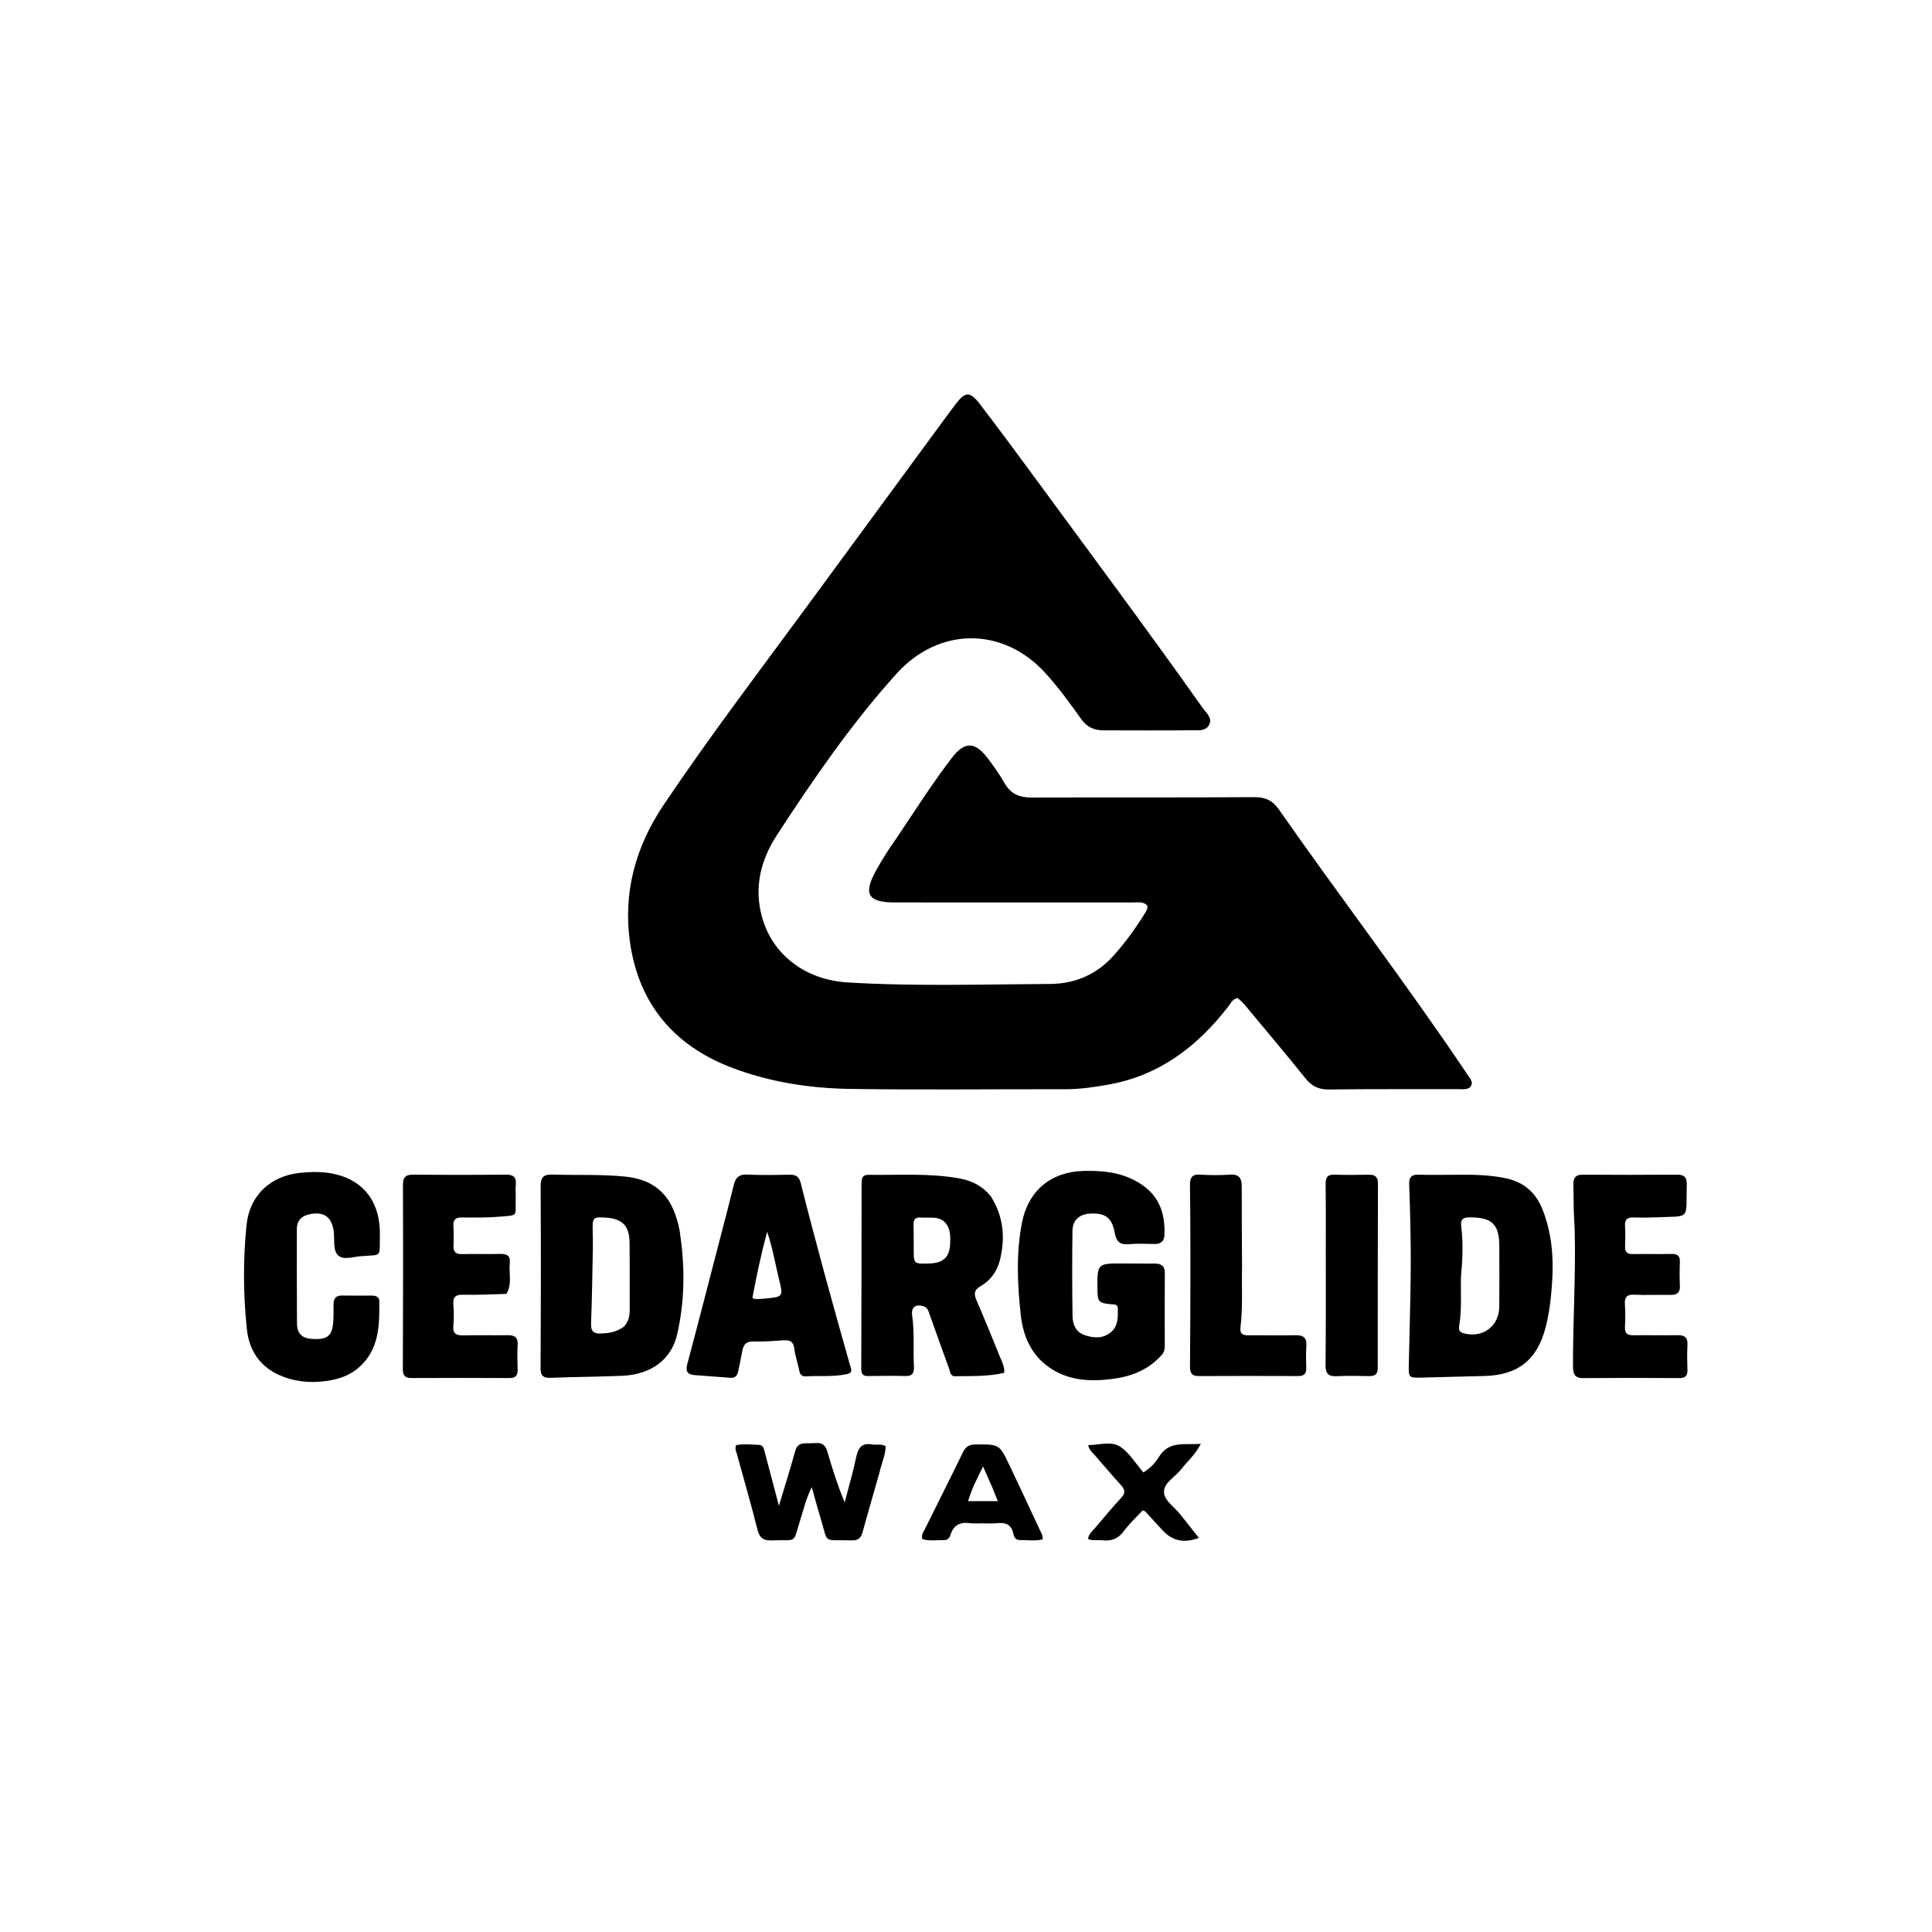 <svg version="1.1" id="Layer_1" xmlns="http://www.w3.org/2000/svg" xmlns:xlink="http://www.w3.org/1999/xlink" x="0px" y="0px"
	 width="100%" viewBox="0 0 1024 1024" enable-background="new 0 0 1024 1024" xml:space="preserve">
<path fill="#000000" opacity="1" stroke="none" 
	d="
M475.188,444.212 
	C484.962,429.681 494.136,415.17 504.607,401.563 
	C511.205,392.99 516.661,392.991 523.301,401.637 
	C526.644,405.99 529.807,410.532 532.561,415.273 
	C535.793,420.838 540.391,422.722 546.619,422.702 
	C585.951,422.575 625.285,422.776 664.615,422.501 
	C670.61,422.46 674.434,424.175 677.868,429.091 
	C710.505,475.796 745.17,521.059 776.978,568.356 
	C777.071,568.495 777.172,568.629 777.252,568.774 
	C778.413,570.907 781.053,572.954 779.732,575.425 
	C778.445,577.832 775.308,577.261 772.842,577.266 
	C750.009,577.313 727.174,577.168 704.345,577.457 
	C698.943,577.526 695.285,575.724 691.987,571.628 
	C682.374,559.691 672.523,547.944 662.719,536.161 
	C660.606,533.621 658.607,530.94 655.826,528.965 
	C653.182,529.574 652.242,531.89 650.87,533.659 
	C634.515,554.739 614.425,570.074 587.499,574.859 
	C579.965,576.197 572.414,577.325 564.706,577.313 
	C526.707,577.255 488.702,577.713 450.711,577.155 
	C429.206,576.839 407.834,573.526 387.683,565.821 
	C357.254,554.186 338.555,532.059 333.912,499.458 
	C330.161,473.119 336.859,448.789 351.57,426.879 
	C376.091,390.357 402.766,355.37 428.787,319.919 
	C453.527,286.212 478.283,252.516 503.034,218.818 
	C504.218,217.207 505.41,215.601 506.631,214.017 
	C511.625,207.542 514.136,207.367 519.262,214.057 
	C529.19,227.015 538.914,240.131 548.566,253.297 
	C578.31,293.873 608.419,334.184 637.471,375.264 
	C639.3,377.851 642.71,380.387 640.927,384.027 
	C639.084,387.79 634.85,387.019 631.518,387.053 
	C616.02,387.213 600.519,387.118 585.02,387.1 
	C580.108,387.095 576.216,385.529 573.148,381.225 
	C567.159,372.823 561.091,364.461 554.123,356.791 
	C531.648,332.053 497.682,332.177 475.244,357.009 
	C451.363,383.437 431.298,412.68 411.902,442.416 
	C403.155,455.825 399.503,470.353 403.919,486.18 
	C409.505,506.203 426.999,519.356 449.224,520.707 
	C485.02,522.882 520.844,521.697 556.653,521.513 
	C569.581,521.447 581.072,516.613 589.968,506.762 
	C596.236,499.821 601.713,492.273 606.649,484.335 
	C607.424,483.089 608.313,481.822 608.13,480.056 
	C605.976,477.604 602.969,478.345 600.262,478.342 
	C558.263,478.296 516.264,478.323 474.265,478.314 
	C459.983,478.311 457.428,473.921 464.32,461.402 
	C467.539,455.556 471.103,449.935 475.188,444.212 
z"/>
<path fill="#000000" opacity="1" stroke="none" 
	d="
M525.11,633.997 
	C531.938,644.783 532.891,656.146 529.977,667.868 
	C528.535,673.67 525.111,678.605 519.85,681.612 
	C516.217,683.688 516.098,685.81 517.603,689.272 
	C521.783,698.882 525.717,708.599 529.643,718.316 
	C530.806,721.193 532.484,723.968 532.298,727.61 
	C523.655,729.672 514.877,729.264 506.161,729.447 
	C503.735,729.498 503.628,727.081 503.04,725.462 
	C499.517,715.776 496.092,706.054 492.602,696.355 
	C492.051,694.825 491.694,693.158 489.823,692.479 
	C485.488,690.907 482.785,692.716 483.467,697.311 
	C484.795,706.272 483.936,715.267 484.403,724.229 
	C484.59,727.822 483.589,729.43 479.749,729.318 
	C473.261,729.128 466.762,729.231 460.27,729.346 
	C457.519,729.395 456.47,728.404 456.481,725.55 
	C456.602,692.916 456.63,660.282 456.659,627.647 
	C456.662,624.977 456.698,622.623 460.434,622.678 
	C476.544,622.916 492.708,621.671 508.711,624.639 
	C515.151,625.833 520.68,628.569 525.11,633.997 
M502.782,650.96 
	C499.784,643.689 493.292,645.74 487.729,645.321 
	C485.152,645.127 484.147,646.408 484.202,648.909 
	C484.296,653.233 484.297,657.56 484.283,661.886 
	C484.257,669.921 484.241,669.921 492.528,669.672 
	C500.164,669.443 503.47,666.188 503.628,658.64 
	C503.677,656.323 503.878,653.971 502.782,650.96 
z"/>
<path fill="#000000" opacity="1" stroke="none" 
	d="
M360.551,654.723 
	C363.154,672.591 362.82,690.012 358.93,707.162 
	C355.868,720.662 345.01,728.553 329.81,729.197 
	C317.179,729.732 304.528,729.772 291.895,730.27 
	C287.759,730.432 286.484,729.082 286.507,724.883 
	C286.688,692.927 286.741,660.969 286.542,629.014 
	C286.511,623.961 287.937,622.382 293,622.55 
	C305.793,622.974 318.605,622.33 331.393,623.62 
	C344.181,624.91 353.267,630.884 357.723,643.2 
	C359.023,646.794 360.125,650.453 360.551,654.723 
M330.666,703.179 
	C332.975,700.738 333.766,697.777 333.756,694.491 
	C333.72,682.514 333.818,670.535 333.682,658.559 
	C333.582,649.651 329.85,645.92 320.953,645.354 
	C314.324,644.932 313.997,645.268 314.138,652.107 
	C314.203,655.267 314.292,658.43 314.229,661.588 
	C313.966,674.886 313.779,688.187 313.276,701.476 
	C313.113,705.76 314.715,706.968 318.752,706.774 
	C322.83,706.579 326.681,706.063 330.666,703.179 
z"/>
<path fill="#000000" opacity="1" stroke="none" 
	d="
M770.999,622.656 
	C780.645,622.559 789.79,622.626 798.769,624.652 
	C807.713,626.67 813.964,632.183 817.357,640.534 
	C822.381,652.902 823.518,665.895 822.682,679.146 
	C822.168,687.281 821.294,695.344 819.275,703.254 
	C814.781,720.862 804.502,728.96 786.411,729.314 
	C775.435,729.528 764.464,729.924 753.488,730.164 
	C746.647,730.314 746.548,730.246 746.698,723.189 
	C747.199,699.567 748.097,675.951 747.576,652.318 
	C747.396,644.17 747.249,636.019 746.886,627.879 
	C746.716,624.052 748.044,622.449 752.027,622.6 
	C758.176,622.834 764.341,622.658 770.999,622.656 
M774.345,676.766 
	C774.1,685.245 774.854,693.754 773.478,702.206 
	C773.198,703.924 772.922,705.851 775.501,706.59 
	C785.697,709.508 794.571,703.079 794.65,692.5 
	C794.73,681.839 794.692,671.177 794.665,660.515 
	C794.635,648.787 790.754,645.177 778.882,645.231 
	C775.363,645.247 774.028,646.367 774.469,649.903 
	C775.546,658.538 775.234,667.185 774.345,676.766 
z"/>
<path fill="#000000" opacity="1" stroke="none" 
	d="
M615.699,718.205 
	C608.484,726.256 599.313,729.647 589.406,730.892 
	C577.668,732.368 566.102,731.818 555.885,724.585 
	C546.305,717.802 542.213,707.848 541.013,696.838 
	C539.247,680.627 538.488,664.324 541.651,648.128 
	C545.009,630.936 557.137,620.98 574.582,620.603 
	C585.626,620.363 596.146,621.621 605.503,628.115 
	C614.839,634.594 617.643,643.911 617.171,654.662 
	C617.029,657.895 615.239,659.396 611.969,659.344 
	C607.474,659.271 602.948,659.027 598.489,659.438 
	C593.798,659.871 591.724,658.286 590.86,653.53 
	C589.362,645.282 585.835,642.836 577.726,643.232 
	C572.234,643.5 568.508,646.734 568.434,652.278 
	C568.234,667.429 568.231,682.587 568.48,697.737 
	C568.55,701.983 570.185,705.992 574.805,707.61 
	C579.762,709.345 584.777,709.584 588.963,705.957 
	C592.716,702.706 592.533,697.908 592.487,693.43 
	C592.463,691.076 590.313,691.41 588.687,691.257 
	C582.388,690.661 581.747,689.947 581.675,683.565 
	C581.519,669.63 581.519,669.625 595.201,669.659 
	C600.863,669.674 606.525,669.722 612.186,669.736 
	C615.56,669.744 617.414,671.03 617.382,674.781 
	C617.272,687.603 617.333,700.426 617.346,713.249 
	C617.348,714.954 617.164,716.576 615.699,718.205 
z"/>
<path fill="#000000" opacity="1" stroke="none" 
	d="
M448.156,728.439 
	C440.958,729.862 434.095,729.046 427.294,729.489 
	C425.029,729.636 424.04,728.574 423.609,726.399 
	C422.834,722.492 421.474,718.676 420.991,714.745 
	C420.52,710.912 418.536,710.185 415.222,710.407 
	C409.91,710.763 404.576,711.16 399.265,711.013 
	C395.337,710.904 393.986,712.812 393.401,716.175 
	C392.775,719.771 391.966,723.336 391.239,726.915 
	C390.78,729.174 389.563,730.453 387.097,730.261 
	C380.799,729.77 374.497,729.319 368.199,728.835 
	C364.301,728.536 363.249,726.793 364.307,722.841 
	C370.062,701.348 375.586,679.792 381.177,658.254 
	C383.805,648.131 386.491,638.021 388.978,627.863 
	C389.914,624.042 391.742,622.378 395.915,622.564 
	C403.392,622.899 410.897,622.772 418.385,622.614 
	C421.696,622.544 423.511,623.505 424.388,626.985 
	C432.496,659.191 441.346,691.197 450.407,723.146 
	C450.995,725.216 452.667,727.844 448.156,728.439 
M412.768,677.49 
	C410.858,669.644 409.591,661.623 406.6,652.861 
	C403.281,665.228 400.91,676.516 398.772,688.048 
	C399.74,688.279 400.362,688.562 400.977,688.549 
	C402.632,688.514 404.288,688.402 405.935,688.235 
	C415.225,687.292 415.224,687.283 412.768,677.49 
z"/>
<path fill="#000000" opacity="1" stroke="none" 
	d="
M176.02,731.43 
	C166.92,733.223 158.35,732.794 150.071,729.676 
	C138.489,725.313 132.108,716.472 130.842,704.486 
	C128.899,686.096 128.795,667.607 130.683,649.192 
	C132.277,633.647 143.278,623.279 158.904,621.655 
	C164.564,621.067 170.193,620.915 175.77,621.941 
	C191.387,624.815 200.46,635.354 201.294,651.369 
	C201.354,652.533 201.356,653.701 201.335,654.866 
	C201.118,666.85 202.727,664.885 190.973,665.836 
	C186.82,666.172 181.291,668.249 178.646,664.749 
	C176.499,661.907 177.421,656.786 176.868,652.691 
	C175.845,645.124 171.961,642.169 164.613,643.464 
	C160.206,644.241 157.329,646.602 157.334,651.491 
	C157.349,668.147 157.281,684.803 157.409,701.457 
	C157.451,706.872 160.062,709.301 165.404,709.667 
	C172.624,710.162 175.613,708.424 176.41,702.593 
	C176.926,698.822 176.745,694.949 176.79,691.121 
	C176.826,688.018 178.24,686.59 181.402,686.652 
	C186.564,686.754 191.728,686.711 196.891,686.686 
	C199.134,686.676 201.055,687.249 201.068,689.849 
	C201.131,702.616 200.984,715.328 190.22,724.776 
	C186.219,728.288 181.572,730.288 176.02,731.43 
z"/>
<path fill="#000000" opacity="1" stroke="none" 
	d="
M834.122,641.658 
	C834.036,636.69 834.031,632.192 833.926,627.696 
	C833.845,624.235 835.126,622.576 838.904,622.604 
	C855.562,622.729 872.223,622.721 888.881,622.585 
	C892.539,622.556 894.089,623.958 894.013,627.522 
	C893.592,647.111 896.306,644.378 877.76,645.211 
	C873.768,645.39 869.761,645.406 865.768,645.285 
	C862.656,645.191 861.116,646.214 861.3,649.582 
	C861.499,653.237 861.464,656.914 861.324,660.574 
	C861.209,663.59 862.443,664.735 865.446,664.682 
	C872.274,664.563 879.108,664.75 885.935,664.622 
	C889.085,664.564 890.51,665.637 890.369,668.94 
	C890.192,673.097 890.187,677.274 890.377,681.43 
	C890.549,685.202 888.809,686.399 885.278,686.323 
	C878.951,686.185 872.607,686.518 866.291,686.221 
	C862.217,686.03 860.984,687.581 861.238,691.433 
	C861.5,695.414 861.449,699.432 861.266,703.422 
	C861.113,706.757 862.57,707.764 865.721,707.715 
	C873.549,707.594 881.383,707.833 889.209,707.669 
	C893.121,707.586 894.591,709.102 894.384,712.978 
	C894.153,717.297 894.219,721.642 894.372,725.968 
	C894.484,729.124 893.351,730.434 890.06,730.414 
	C873.068,730.313 856.075,730.279 839.084,730.422 
	C834.319,730.462 833.723,727.866 833.714,724.039 
	C833.655,700.221 835.213,676.425 834.629,652.602 
	C834.544,649.109 834.319,645.619 834.122,641.658 
z"/>
<path fill="#000000" opacity="1" stroke="none" 
	d="
M268.435,685.782 
	C260.535,686.1 253.044,686.365 245.56,686.237 
	C241.826,686.173 239.936,687.067 240.282,691.244 
	C240.597,695.049 240.601,698.921 240.283,702.726 
	C239.934,706.894 241.815,707.853 245.549,707.765 
	C253.374,707.581 261.207,707.828 269.033,707.679 
	C272.789,707.608 274.59,708.823 274.364,712.852 
	C274.122,717.17 274.218,721.514 274.344,725.841 
	C274.433,728.913 273.425,730.411 270.075,730.394 
	C252.753,730.303 235.429,730.313 218.107,730.391 
	C214.681,730.406 213.5,729.106 213.514,725.626 
	C213.646,693.146 213.705,660.665 213.57,628.185 
	C213.551,623.688 215.136,622.52 219.388,622.571 
	C235.543,622.765 251.702,622.744 267.858,622.574 
	C271.86,622.533 273.792,623.652 273.386,627.912 
	C273.15,630.388 273.398,632.907 273.338,635.404 
	C273.105,645.108 274.985,644.006 264.109,644.919 
	C257.651,645.46 251.126,645.333 244.632,645.283 
	C241.38,645.257 240.136,646.531 240.31,649.743 
	C240.499,653.232 240.522,656.743 240.365,660.233 
	C240.206,663.785 241.796,664.811 245.172,664.709 
	C251.828,664.507 258.499,664.781 265.157,664.606 
	C268.712,664.512 270.609,665.652 270.199,669.428 
	C269.615,674.797 271.586,680.38 268.435,685.782 
z"/>
<path fill="#000000" opacity="1" stroke="none" 
	d="
M658.311,671 
	C658.063,682.153 658.775,692.837 657.484,703.454 
	C657.059,706.95 658.582,707.78 661.713,707.742 
	C670.043,707.64 678.379,707.909 686.705,707.698 
	C691.106,707.587 692.692,709.296 692.391,713.59 
	C692.123,717.404 692.251,721.252 692.341,725.083 
	C692.408,727.983 691.271,729.343 688.243,729.333 
	C670.581,729.276 652.918,729.248 635.257,729.343 
	C631.205,729.365 630.693,727.086 630.718,723.868 
	C630.84,708.539 630.932,693.21 630.936,677.881 
	C630.941,661.385 630.948,644.888 630.705,628.395 
	C630.643,624.15 631.782,622.286 636.319,622.58 
	C641.463,622.914 646.666,622.95 651.804,622.577 
	C656.817,622.214 658.169,624.499 658.149,629.011 
	C658.089,642.841 658.241,656.67 658.311,671 
z"/>
<path fill="#000000" opacity="1" stroke="none" 
	d="
M702.692,663 
	C702.681,650.845 702.768,639.188 702.606,627.535 
	C702.555,623.912 703.719,622.443 707.476,622.589 
	C713.461,622.821 719.463,622.731 725.455,622.616 
	C728.753,622.552 730.347,623.725 730.337,627.236 
	C730.245,659.871 730.211,692.507 730.231,725.142 
	C730.233,728.504 728.619,729.425 725.582,729.364 
	C719.923,729.251 714.249,729.123 708.602,729.411 
	C704.088,729.642 702.505,728.107 702.559,723.442 
	C702.793,703.464 702.681,683.481 702.692,663 
z"/>
<path fill="#000000" opacity="1" stroke="none" 
	d="
M466.05,780.844 
	C463.015,791.462 460.024,801.673 457.238,811.94 
	C456.365,815.155 454.879,816.544 451.335,816.437 
	C435.425,815.954 439.292,818.733 434.78,804.151 
	C433.261,799.241 431.957,794.263 430.238,788.198 
	C427.237,794.289 425.949,799.852 424.261,805.252 
	C419.999,818.878 422.859,815.826 409.33,816.445 
	C404.686,816.657 402.593,815.23 401.436,810.595 
	C398.093,797.209 394.215,783.957 390.572,770.645 
	C390.186,769.233 389.371,767.848 390.181,765.924 
	C394.061,765.235 398.16,765.663 402.227,765.792 
	C404.59,765.867 404.886,767.954 405.354,769.721 
	C407.771,778.866 410.181,788.013 412.843,798.109 
	C415.88,787.994 418.835,778.749 421.368,769.39 
	C422.24,766.17 423.906,764.974 426.952,764.974 
	C428.784,764.973 430.624,764.99 432.447,764.841 
	C435.846,764.562 437.566,766.097 438.509,769.359 
	C441.12,778.396 443.987,787.358 447.692,796.323 
	C449.801,788.172 452.188,780.079 453.917,771.848 
	C454.974,766.815 457.27,764.677 462.392,765.61 
	C464.628,766.017 467.046,765.101 469.417,766.537 
	C469.337,771.383 467.146,775.791 466.05,780.844 
z"/>
<path fill="#000000" opacity="1" stroke="none" 
	d="
M521,807.393 
	C518.509,807.39 516.477,807.626 514.521,807.34 
	C509.233,806.566 505.44,808.025 503.789,813.534 
	C503.354,814.984 502.34,816.274 500.584,816.268 
	C496.653,816.256 492.673,816.898 488.908,815.78 
	C488.118,813.705 489.29,812.307 490,810.87 
	C496.785,797.151 503.689,783.49 510.389,769.73 
	C511.819,766.794 513.638,765.625 516.933,765.598 
	C529.617,765.492 529.674,765.361 535.033,776.595 
	C540.547,788.154 545.941,799.771 551.36,811.375 
	C551.979,812.7 552.847,813.98 552.636,815.904 
	C548.64,816.885 544.527,816.227 540.458,816.271 
	C538.374,816.294 537.445,814.717 537.139,813.097 
	C536.132,807.762 532.66,806.796 527.98,807.349 
	C525.846,807.601 523.658,807.393 521,807.393 
M525.95,788.39 
	C524.438,784.96 522.925,781.531 521.04,777.257 
	C517.881,783.6 515.087,789.025 513.107,795.633 
	C518.825,795.633 523.536,795.633 528.855,795.633 
	C527.938,793.288 527.112,791.176 525.95,788.39 
z"/>
<path fill="#000000" opacity="1" stroke="none" 
	d="
M580.935,772.074 
	C579.461,770.114 577.389,769.02 576.746,765.934 
	C582.737,765.946 589.115,763.521 594.039,766.974 
	C598.763,770.288 601.982,775.75 605.993,780.421 
	C609.624,778.211 612.346,775.373 614.249,772.225 
	C619.518,763.508 627.721,765.902 636.449,765.279 
	C633.463,771.143 629.214,774.65 625.951,778.863 
	C622.839,782.879 616.806,785.865 616.939,790.797 
	C617.063,795.371 622.488,798.725 625.549,802.639 
	C628.792,806.786 632.091,810.89 635.456,815.126 
	C627.72,818.042 621.491,816.736 616.425,811.338 
	C613.243,807.946 610.137,804.484 606.973,801.075 
	C606.778,800.864 606.376,800.846 605.597,800.571 
	C602.381,804.058 598.68,807.432 595.779,811.391 
	C592.75,815.526 589.101,817 584.231,816.382 
	C581.805,816.074 579.271,816.844 576.658,815.653 
	C577.016,812.963 579.111,811.402 580.627,809.586 
	C585.102,804.226 589.633,798.904 594.345,793.753 
	C596.503,791.395 596.365,789.616 594.31,787.35 
	C589.841,782.426 585.54,777.35 580.935,772.074 
z"/>
</svg>